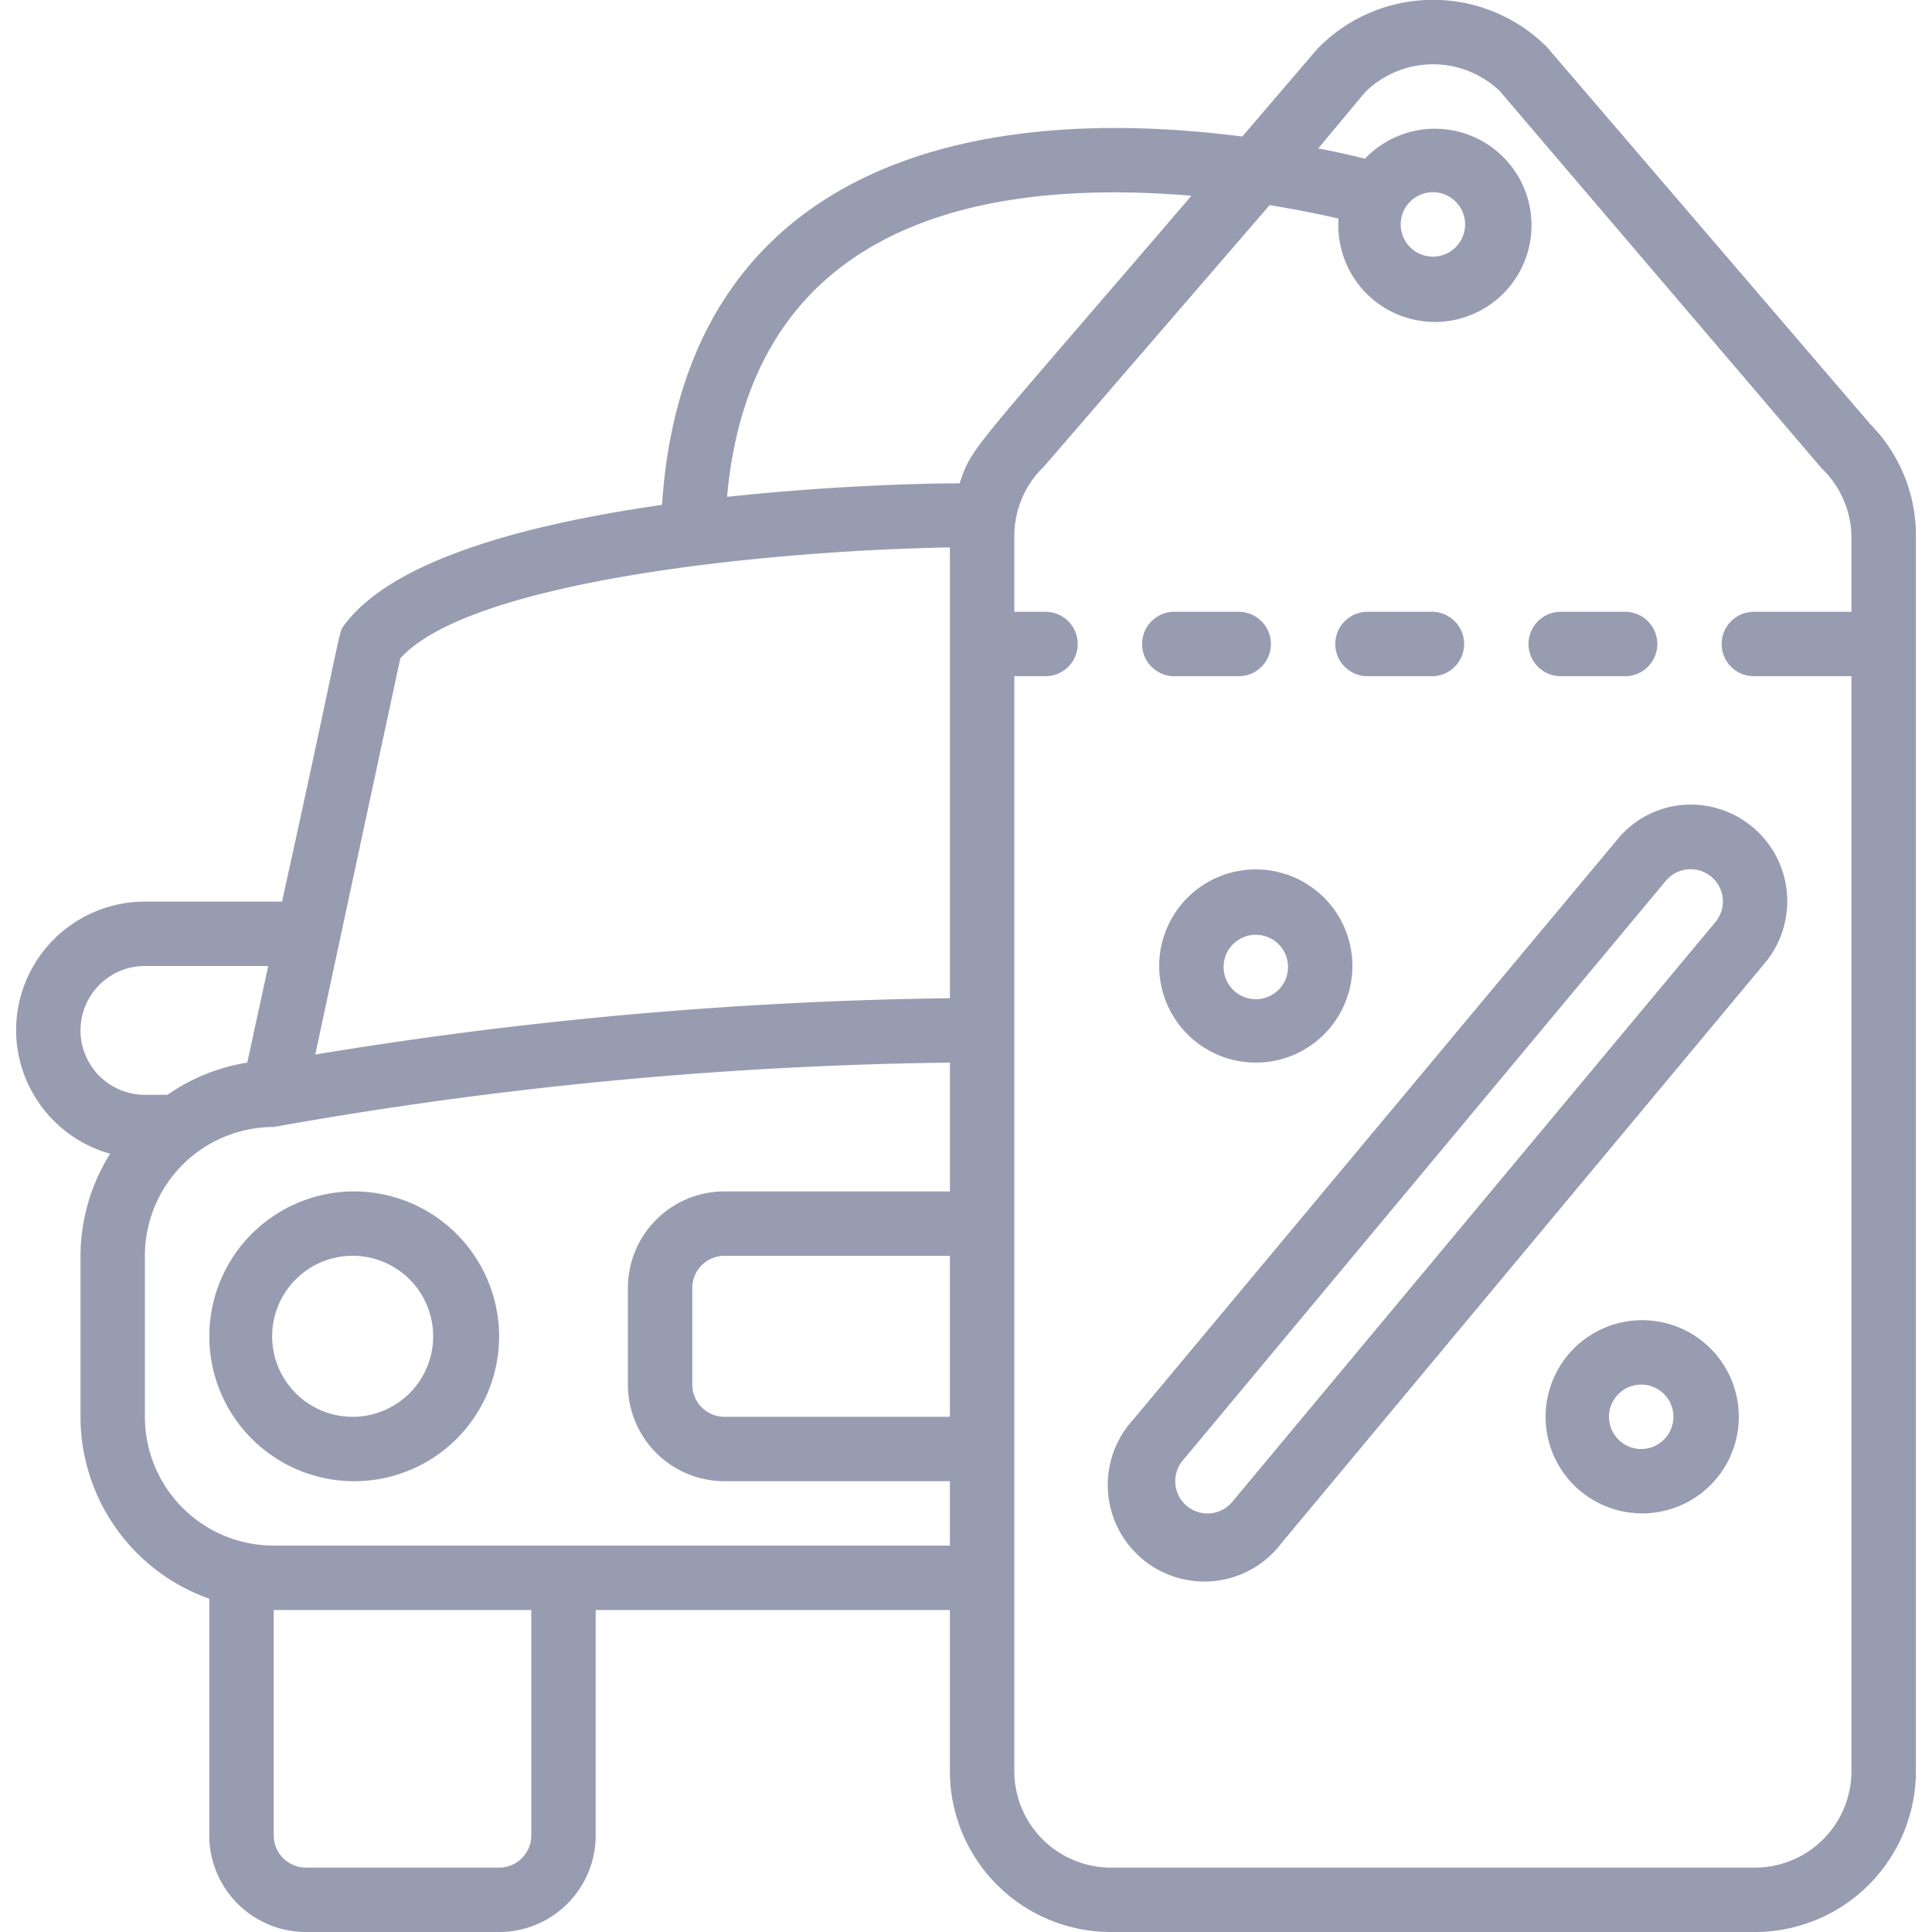 <svg width="64" height="64" fill="none" xmlns="http://www.w3.org/2000/svg"><g clip-path="url(#clip0_384_317)" fill="#989CB1"><path d="M11.734 39.467a4.8 4.8 0 1 0 4.8 4.8 4.81 4.81 0 0 0-4.8-4.8zm0 7.466a2.667 2.667 0 1 1 0-5.333 2.667 2.667 0 0 1 0 5.333z"/><path d="M36.8 64h21.333a5.333 5.333 0 0 0 5.334-5.333V17.77a5.237 5.237 0 0 0-1.505-3.712L51.242 1.557a5.333 5.333 0 0 0-7.605.064l-2.485 2.902C30.805 3.2 22.613 6.4 21.93 16.725c-4.415.63-8.885 1.792-10.517 3.968-.224.299 0-.224-2.07 9.174H4.8a4.267 4.267 0 0 0-4.267 4.266 4.267 4.267 0 0 0 3.115 4.086 6.4 6.4 0 0 0-.981 3.381v5.333a6.4 6.4 0 0 0 4.266 6.027v7.84a3.2 3.2 0 0 0 3.2 3.2h6.4a3.2 3.2 0 0 0 3.2-3.2v-7.467h11.733v5.334A5.333 5.333 0 0 0 36.8 64zm-5.333-17.067H24c-.59 0-1.067-.477-1.067-1.066v-3.2c0-.59.478-1.067 1.067-1.067h7.466v5.333zM45.204 3.072a3.2 3.2 0 0 1 4.47-.064L60.34 15.509a3.2 3.2 0 0 1 .992 2.262v2.496h-3.2a1.067 1.067 0 1 0 0 2.133h3.2v36.267a3.2 3.2 0 0 1-3.2 3.2H36.8a3.2 3.2 0 0 1-3.2-3.2V22.4h1.066a1.067 1.067 0 0 0 0-2.133H33.6V17.77a3.2 3.2 0 0 1 .992-2.326l7.467-8.65c.97.16 1.749.32 2.282.448a3.2 3.2 0 1 0 .875-1.984 25.547 25.547 0 0 0-1.547-.342l1.536-1.845zM46.4 7.467a1.067 1.067 0 1 1 2.133 0 1.067 1.067 0 0 1-2.133 0zm-6.933-.982c-7.414 8.651-7.243 8.267-7.68 9.526-1.44 0-4.427.096-7.702.448.736-8.235 7.115-10.667 15.382-9.974zM13.258 21.813c2.262-2.528 11.873-3.562 18.209-3.68v14.934c-7.045.09-14.074.714-21.024 1.866l2.816-13.12zM2.667 34.133C2.667 32.955 3.622 32 4.8 32h4.085l-.693 3.2a6.398 6.398 0 0 0-2.645 1.067H4.8a2.133 2.133 0 0 1-2.133-2.134zM17.6 60.8c0 .59-.478 1.067-1.067 1.067h-6.4c-.589 0-1.066-.478-1.066-1.067v-7.467H17.6V60.8zm-8.533-9.6A4.267 4.267 0 0 1 4.8 46.933V41.6a4.267 4.267 0 0 1 4.267-4.267 136.438 136.438 0 0 1 22.4-2.133v4.267H24a3.2 3.2 0 0 0-3.2 3.2v3.2a3.2 3.2 0 0 0 3.2 3.2h7.466V51.2h-22.4z"/><path d="M38.933 22.4h2.133a1.067 1.067 0 0 0 0-2.133h-2.133a1.067 1.067 0 1 0 0 2.133zm6.4 0h2.134a1.067 1.067 0 0 0 0-2.133h-2.134a1.067 1.067 0 1 0 0 2.133zm6.4 0h2.134a1.067 1.067 0 0 0 0-2.133h-2.133a1.067 1.067 0 1 0 0 2.133zM38.4 32a3.2 3.2 0 1 0 6.4 0 3.2 3.2 0 0 0-6.4 0zm4.267 0a1.067 1.067 0 1 1-2.133 0 1.067 1.067 0 0 1 2.133 0zM54.4 43.733a3.2 3.2 0 1 0 0 6.4 3.2 3.2 0 0 0 0-6.4zm0 4.267a1.067 1.067 0 1 1 0-2.133 1.067 1.067 0 0 1 0 2.133zm-16.854-.981a3.2 3.2 0 1 0 4.907 4.096l16-19.2a3.2 3.2 0 0 0-2.742-5.248c-.835.08-1.603.49-2.133 1.141l-16.032 19.21zM55.903 28.8a1.067 1.067 0 0 1 .918 1.75l-16 19.2a1.068 1.068 0 1 1-1.643-1.366l16-19.2c.181-.22.442-.358.725-.384z"/></g><defs><clipPath id="clip0_384_317"><path fill="#fff" d="M0 0H64V64H0z"/></clipPath></defs></svg>
